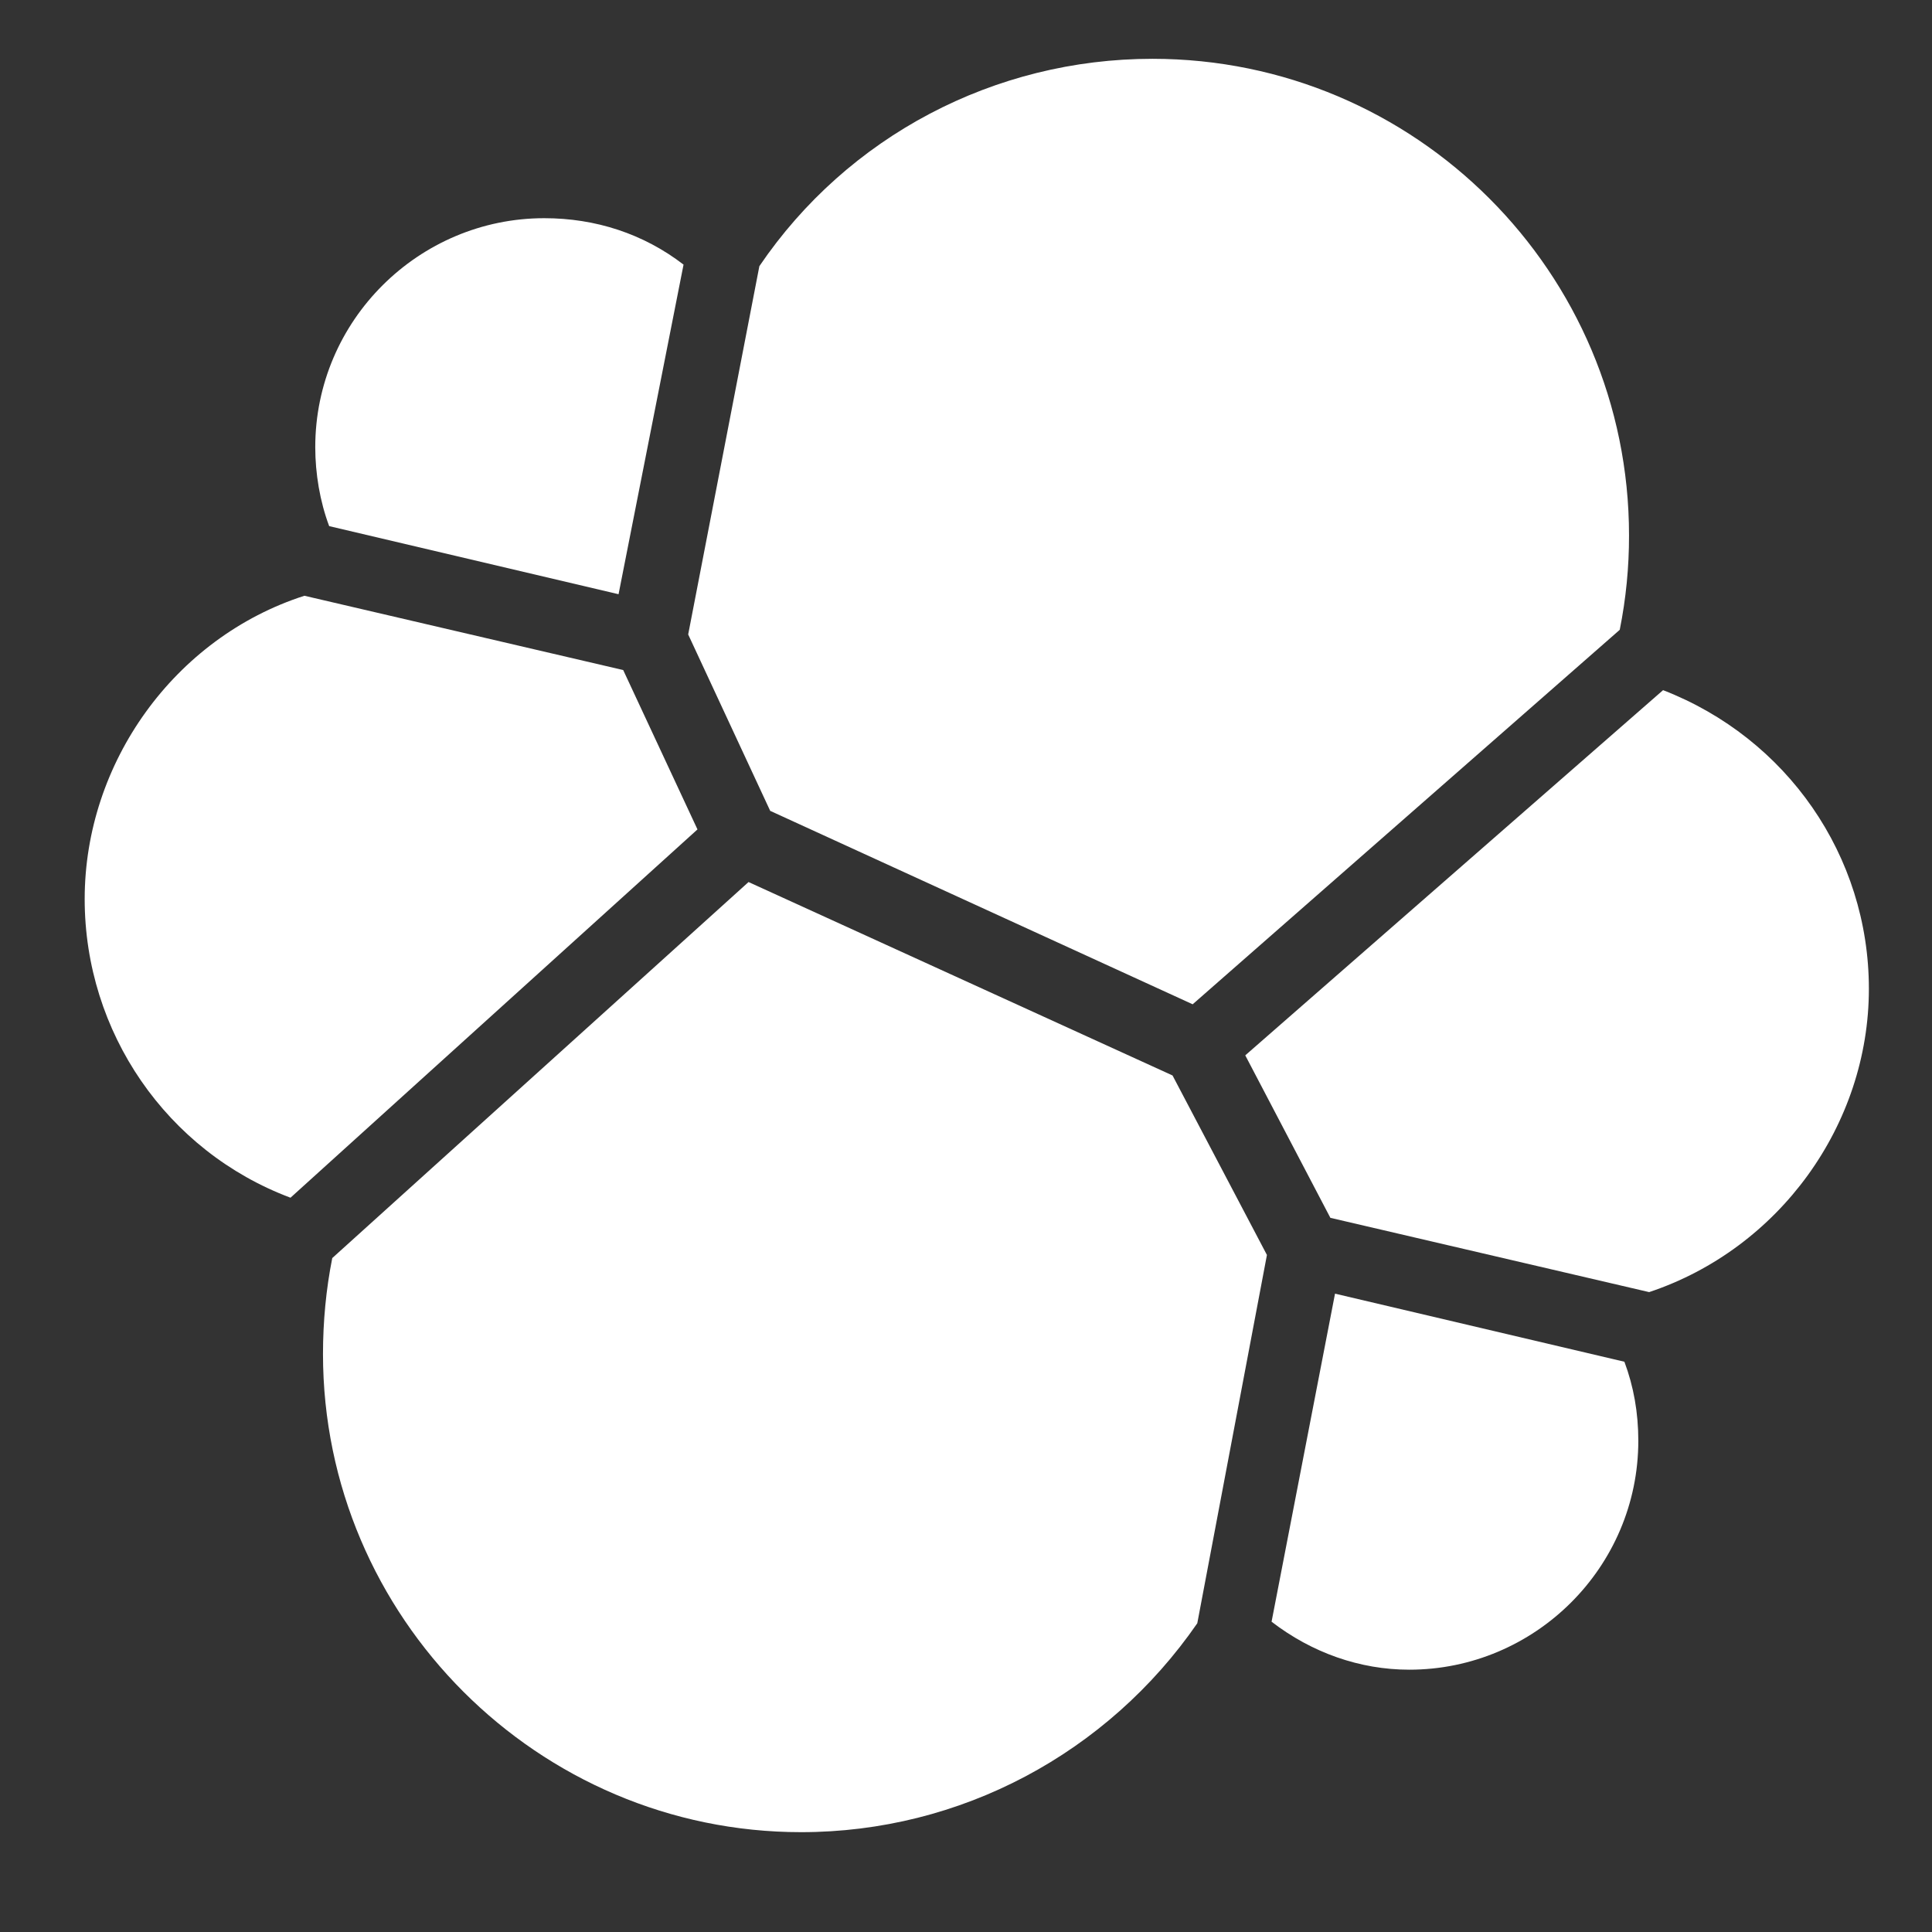 <?xml version="1.0" encoding="utf-8"?>
<!-- Generator: Adobe Illustrator 16.0.0, SVG Export Plug-In . SVG Version: 6.00 Build 0)  -->
<!DOCTYPE svg PUBLIC "-//W3C//DTD SVG 1.1//EN" "http://www.w3.org/Graphics/SVG/1.1/DTD/svg11.dtd">
<svg version="1.1" id="Layer_1" xmlns="http://www.w3.org/2000/svg" xmlns:xlink="http://www.w3.org/1999/xlink" x="0px" y="0px"
	 width="400px" height="400px" viewBox="0 0 400 400" enable-background="new 0 0 400 400" xml:space="preserve">
<rect x="0" y="0" width="400" height="400" fill="#333333" stroke="none"/>
<path fill="#FFFFFF" d="M159.461,167.879l87.466,40.048l88.424-77.532c1.29-6.435,1.933-12.982,1.921-19.543
	c0-54.464-44.21-98.677-98.676-98.677c-32.68,0-63.114,16.018-81.376,42.93l-14.739,76.252L159.461,167.879L159.461,167.879z"/>
<path fill="#FFFFFF" d="M68.793,260.469c-1.28,6.408-1.922,13.136-1.922,19.863c0,54.465,44.532,98.998,98.997,98.998
	c33.001,0,63.437-16.339,82.018-43.251l14.418-76.251l-19.543-37.164l-87.785-40.047L68.793,260.469L68.793,260.469z"/>
<path fill="#FFFFFF" d="M68.154,108.928l59.912,14.099l13.455-68.242c-8.329-6.408-18.262-9.611-28.834-9.611
	c-25.952,0-47.416,21.145-47.416,47.416c0,5.447,0.961,11.214,2.882,16.338H68.154z"/>
<path fill="#FFFFFF" d="M63.026,123.345c-26.912,8.651-45.494,34.602-45.494,62.795c0,27.553,16.98,52.223,42.611,61.833
	l84.261-76.25l-15.38-32.998l-65.998-15.379V123.345z"/>
<path fill="#FFFFFF" d="M263.265,335.758c8.33,6.41,18.263,9.934,28.514,9.934c25.952,0,47.417-21.146,47.417-47.416
	c0-5.768-0.961-11.215-2.882-16.341l-59.911-14.096L263.265,335.758L263.265,335.758z"/>
<path fill="#FFFFFF" d="M275.439,252.139l66,15.379c26.91-8.97,45.493-34.601,45.493-62.796c0-27.553-16.979-51.9-42.612-61.832
	l-86.501,75.61L275.439,252.139L275.439,252.139z"/>
</svg>
